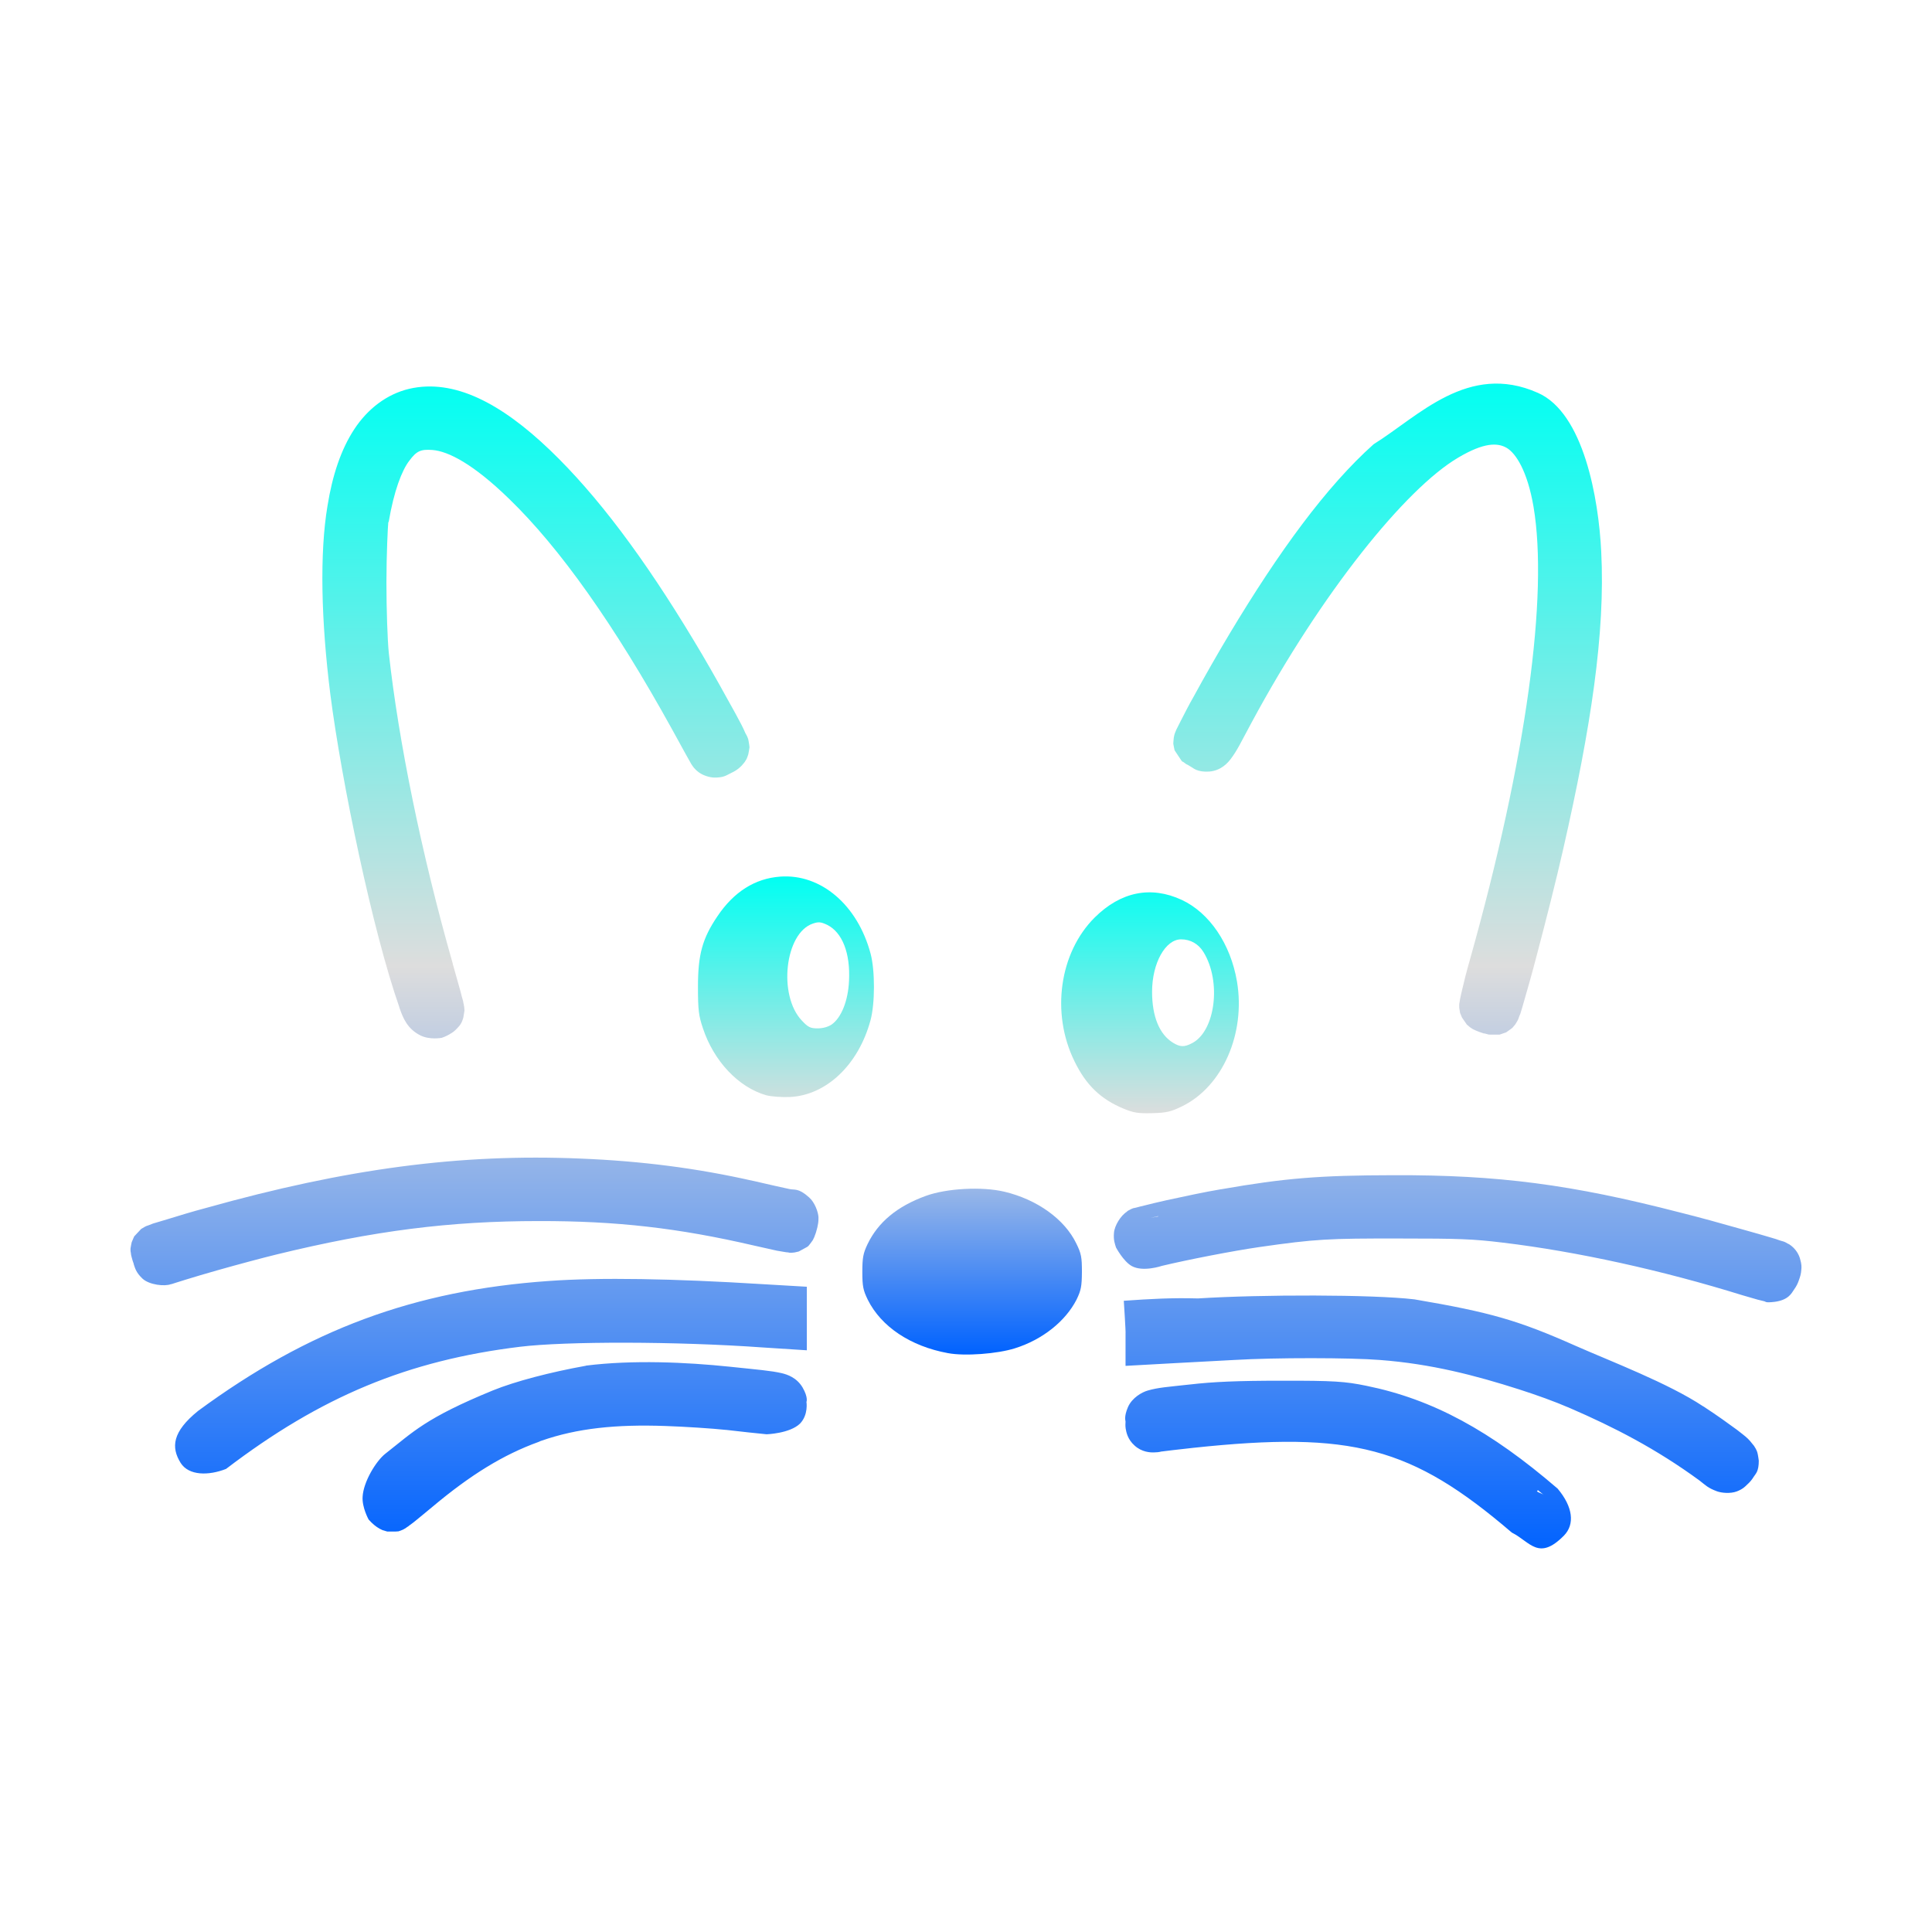 <svg xmlns="http://www.w3.org/2000/svg" xmlns:xlink="http://www.w3.org/1999/xlink" width="64px" height="64px" viewBox="0 0 64 64" version="1.1">
<defs>
<linearGradient id="linear0" gradientUnits="userSpaceOnUse" x1="0" y1="0" x2="0" y2="1" gradientTransform="matrix(17.914,0,0,15.833,23.122,29.036)">
<stop offset="0" style="stop-color:#00fff2;stop-opacity:1;"/>
<stop offset="0.5" style="stop-color:#dddddd;stop-opacity:1;"/>
<stop offset="1" style="stop-color:#0062ff;stop-opacity:1;"/>
</linearGradient>
<linearGradient id="linear1" gradientUnits="userSpaceOnUse" x1="0" y1="0" x2="0" y2="1" gradientTransform="matrix(55.351,0,0,38.586,4.324,12.707)">
<stop offset="0" style="stop-color:#00fff2;stop-opacity:1;"/>
<stop offset="0.5" style="stop-color:#dddddd;stop-opacity:1;"/>
<stop offset="1" style="stop-color:#0062ff;stop-opacity:1;"/>
</linearGradient>
</defs>
<g id="surface1">
<path style=" stroke:none;fill-rule:nonzero;fill:url(#linear0);" d="M 31.402 44.824 C 30.164 44.598 29.191 43.949 28.746 43.055 C 28.594 42.742 28.566 42.613 28.566 42.133 C 28.566 41.664 28.594 41.516 28.738 41.215 C 29.086 40.488 29.719 39.961 30.664 39.617 C 31.355 39.363 32.539 39.301 33.273 39.477 C 34.352 39.734 35.262 40.383 35.652 41.188 C 35.82 41.527 35.84 41.648 35.84 42.133 C 35.836 42.613 35.812 42.742 35.66 43.055 C 35.293 43.77 34.531 44.379 33.621 44.664 C 33.039 44.848 31.961 44.93 31.402 44.824 Z M 37.23 36.73 C 36.457 36.41 35.973 35.941 35.59 35.148 C 34.812 33.559 35.094 31.559 36.262 30.395 C 37.125 29.539 38.121 29.336 39.145 29.809 C 40.066 30.238 40.766 31.27 40.977 32.516 C 41.266 34.238 40.5 35.988 39.164 36.645 C 38.797 36.824 38.648 36.863 38.172 36.875 C 37.703 36.887 37.555 36.863 37.23 36.73 Z M 39.484 34.559 C 40.262 34.164 40.469 32.512 39.867 31.539 C 39.703 31.27 39.438 31.117 39.125 31.117 C 38.605 31.117 38.164 31.906 38.164 32.855 C 38.164 33.672 38.406 34.262 38.852 34.539 C 39.094 34.688 39.23 34.691 39.484 34.559 Z M 25.379 36.281 C 24.461 36.016 23.645 35.152 23.285 34.062 C 23.145 33.648 23.121 33.457 23.121 32.691 C 23.121 31.621 23.266 31.09 23.766 30.352 C 24.309 29.543 25.012 29.098 25.848 29.039 C 27.191 28.941 28.41 29.977 28.84 31.594 C 28.988 32.148 28.988 33.246 28.836 33.801 C 28.434 35.281 27.367 36.285 26.16 36.34 C 25.895 36.352 25.543 36.324 25.379 36.281 Z M 27.551 33.938 C 27.875 33.707 28.094 33.148 28.125 32.496 C 28.172 31.57 27.902 30.887 27.402 30.637 C 27.191 30.539 27.117 30.531 26.93 30.594 C 26 30.902 25.766 32.977 26.566 33.812 C 26.77 34.031 26.848 34.066 27.086 34.066 C 27.262 34.066 27.434 34.016 27.551 33.938 Z M 27.551 33.938 "/>
<path style=" stroke:none;fill-rule:nonzero;fill:url(#linear1);" d="M 45.504 14.715 C 43.938 16.113 42.363 18.273 40.73 20.996 C 40.352 21.625 39.902 22.414 39.551 23.059 C 39.367 23.379 39.227 23.664 39.113 23.883 C 39.059 23.988 39.012 24.078 38.973 24.16 C 38.957 24.199 38.941 24.23 38.918 24.293 C 38.91 24.32 38.895 24.355 38.883 24.438 C 38.875 24.477 38.867 24.637 38.867 24.637 C 38.867 24.637 38.906 24.855 38.91 24.855 C 38.91 24.855 39.133 25.191 39.133 25.191 L 39.164 25.227 L 39.199 25.242 C 39.363 25.367 39.309 25.312 39.352 25.34 C 39.391 25.363 39.438 25.395 39.488 25.422 C 39.523 25.441 39.672 25.586 40.059 25.559 C 40.449 25.527 40.672 25.273 40.773 25.137 C 40.988 24.855 41.117 24.57 41.461 23.934 C 43.789 19.613 46.566 16.188 48.297 15.164 C 49.164 14.648 49.613 14.664 49.91 14.836 C 50.211 15.012 50.598 15.598 50.801 16.793 C 51.289 19.703 50.582 25.082 48.688 31.809 L 48.688 31.812 C 48.582 32.176 48.5 32.504 48.441 32.762 C 48.41 32.887 48.387 32.996 48.367 33.094 C 48.363 33.145 48.348 33.188 48.34 33.254 C 48.34 33.289 48.336 33.32 48.34 33.391 C 48.348 33.434 48.367 33.555 48.367 33.555 C 48.367 33.555 48.43 33.707 48.43 33.707 C 48.43 33.707 48.586 33.934 48.586 33.934 L 48.598 33.949 L 48.617 33.961 C 48.773 34.105 48.836 34.109 48.906 34.145 C 48.984 34.176 49.051 34.203 49.133 34.227 L 49.148 34.234 L 49.172 34.234 C 49.207 34.238 49.238 34.254 49.266 34.258 L 49.312 34.27 L 49.363 34.273 C 49.363 34.273 49.676 34.273 49.676 34.273 C 49.676 34.273 49.891 34.199 49.891 34.199 C 49.891 34.199 50.105 34.051 50.105 34.043 C 50.105 34.043 50.164 33.969 50.188 33.945 C 50.203 33.918 50.219 33.895 50.23 33.879 C 50.27 33.812 50.285 33.785 50.297 33.754 C 50.32 33.688 50.336 33.637 50.363 33.582 C 50.402 33.461 50.445 33.309 50.5 33.117 C 50.609 32.742 50.754 32.234 50.902 31.664 C 51.207 30.512 51.559 29.121 51.785 28.121 C 52.699 24.105 53.18 20.977 53.043 18.281 C 52.957 16.512 52.461 13.676 50.941 13.012 C 48.633 11.988 46.988 13.793 45.504 14.715 Z M 13.559 12.879 C 12.812 13.055 12.18 13.543 11.738 14.215 C 11.297 14.887 11.012 15.738 10.848 16.762 C 10.586 18.32 10.637 20.562 10.941 22.984 C 11.312 25.887 12.348 30.863 13.23 33.367 C 13.23 33.367 13.23 33.375 13.23 33.375 C 13.352 33.738 13.504 34.086 13.922 34.297 C 14.238 34.457 14.633 34.379 14.633 34.379 L 14.645 34.375 C 14.758 34.336 14.852 34.289 14.961 34.219 C 15.012 34.188 15.07 34.145 15.148 34.059 C 15.188 34.016 15.238 33.969 15.285 33.879 C 15.309 33.836 15.348 33.715 15.348 33.711 C 15.348 33.711 15.387 33.473 15.387 33.473 C 15.387 33.469 15.379 33.363 15.375 33.34 C 15.367 33.324 15.367 33.312 15.367 33.297 C 15.363 33.273 15.363 33.262 15.355 33.246 C 15.348 33.215 15.348 33.188 15.336 33.145 C 15.312 33.066 15.285 32.969 15.254 32.84 C 15.188 32.598 15.094 32.273 14.996 31.922 L 14.996 31.914 C 13.961 28.281 13.199 24.539 12.879 21.625 C 12.836 21.188 12.801 20.203 12.801 19.289 C 12.801 18.379 12.848 17.418 12.863 17.293 L 12.875 17.293 C 13.051 16.258 13.312 15.582 13.559 15.262 C 13.801 14.938 13.934 14.879 14.32 14.906 C 14.852 14.945 15.688 15.379 16.867 16.527 C 18.539 18.145 20.348 20.688 22.27 24.172 C 22.422 24.449 22.566 24.715 22.68 24.918 C 22.789 25.121 22.836 25.191 22.895 25.301 L 22.895 25.309 L 22.902 25.312 C 22.945 25.383 23.012 25.484 23.152 25.586 C 23.293 25.688 23.5 25.754 23.66 25.758 C 23.961 25.762 24.055 25.688 24.16 25.637 C 24.266 25.586 24.363 25.539 24.461 25.461 C 24.504 25.422 24.559 25.383 24.621 25.301 C 24.66 25.262 24.688 25.215 24.734 25.137 C 24.754 25.094 24.789 24.988 24.789 24.984 C 24.793 24.984 24.828 24.754 24.828 24.754 C 24.828 24.754 24.812 24.605 24.801 24.566 C 24.793 24.531 24.789 24.504 24.785 24.484 C 24.77 24.445 24.762 24.422 24.754 24.402 C 24.734 24.355 24.711 24.324 24.691 24.285 C 24.66 24.207 24.613 24.109 24.555 23.996 C 24.438 23.773 24.285 23.488 24.105 23.172 C 23.754 22.531 23.32 21.773 22.988 21.227 C 21.34 18.488 19.781 16.406 18.215 14.906 C 16.594 13.355 15.039 12.539 13.559 12.879 Z M 19.227 38.379 C 15.238 38.211 11.477 38.711 6.836 40.012 C 6.363 40.137 5.895 40.281 5.539 40.391 C 5.352 40.445 5.191 40.496 5.07 40.531 C 5.012 40.555 4.969 40.57 4.918 40.59 C 4.895 40.598 4.875 40.605 4.84 40.617 C 4.828 40.621 4.809 40.637 4.781 40.648 C 4.762 40.66 4.711 40.688 4.676 40.711 C 4.652 40.734 4.445 40.957 4.445 40.957 C 4.445 40.957 4.363 41.148 4.363 41.148 C 4.363 41.148 4.328 41.309 4.324 41.352 C 4.32 41.441 4.328 41.477 4.336 41.512 C 4.34 41.578 4.355 41.617 4.363 41.652 C 4.383 41.727 4.402 41.797 4.43 41.867 L 4.43 41.879 C 4.473 42 4.5 42.148 4.719 42.355 C 4.945 42.566 5.461 42.621 5.664 42.539 L 5.68 42.539 C 5.672 42.539 6.445 42.293 7.18 42.086 C 7.91 41.879 8.719 41.664 9.148 41.559 C 12.395 40.766 14.906 40.449 17.848 40.449 C 20.418 40.445 22.461 40.676 24.984 41.262 C 25.27 41.328 25.539 41.387 25.734 41.43 C 25.836 41.449 25.918 41.461 25.988 41.473 C 26.027 41.477 26.059 41.488 26.109 41.488 C 26.133 41.496 26.16 41.5 26.207 41.5 C 26.234 41.5 26.328 41.488 26.328 41.488 C 26.336 41.488 26.461 41.457 26.461 41.457 C 26.461 41.457 26.727 41.312 26.727 41.312 L 26.762 41.289 L 26.793 41.258 C 26.793 41.258 26.883 41.145 26.906 41.109 C 26.93 41.078 26.941 41.055 26.949 41.031 C 26.973 40.988 26.984 40.961 26.988 40.941 C 27.004 40.895 27.016 40.863 27.027 40.836 C 27.051 40.766 27.062 40.699 27.082 40.633 L 27.082 40.621 L 27.086 40.609 C 27.094 40.559 27.117 40.488 27.113 40.32 C 27.105 40.152 26.988 39.824 26.801 39.664 C 26.441 39.34 26.32 39.43 26.145 39.387 C 25.961 39.348 25.414 39.227 24.949 39.117 L 24.941 39.117 C 23.094 38.699 21.258 38.461 19.227 38.379 Z M 46.164 38.93 C 43.707 38.934 42.566 39.027 40.457 39.395 L 40.449 39.395 C 39.891 39.488 39.211 39.637 38.648 39.758 C 38.363 39.82 38.113 39.883 37.91 39.934 C 37.812 39.957 37.727 39.977 37.648 40 C 37.57 40.027 37.57 39.988 37.34 40.121 L 37.34 40.133 C 37.125 40.262 36.918 40.605 36.902 40.84 C 36.879 41.078 36.934 41.207 36.969 41.324 C 36.969 41.324 37.211 41.781 37.488 41.938 C 37.863 42.148 38.488 41.934 38.488 41.934 C 39.352 41.727 40.836 41.438 41.727 41.309 C 43.582 41.043 44.004 41.023 46.363 41.027 C 48.336 41.027 48.789 41.043 49.785 41.164 L 49.789 41.164 C 52.246 41.461 55.055 42.078 57.719 42.906 C 57.906 42.961 58.086 43.012 58.234 43.055 C 58.309 43.07 58.367 43.09 58.438 43.105 C 58.504 43.117 58.461 43.164 58.785 43.125 L 58.789 43.125 C 59.254 43.062 59.348 42.836 59.43 42.719 C 59.512 42.605 59.555 42.512 59.59 42.41 C 59.625 42.309 59.664 42.207 59.672 42.051 C 59.68 41.973 59.68 41.875 59.637 41.73 C 59.605 41.586 59.5 41.363 59.258 41.211 L 59.254 41.211 L 59.242 41.207 C 59.09 41.117 59.098 41.137 59.062 41.121 C 59.031 41.109 58.996 41.105 58.957 41.09 C 58.879 41.062 58.781 41.027 58.664 40.996 C 58.422 40.922 58.113 40.836 57.766 40.738 C 57.07 40.539 56.246 40.312 55.648 40.164 C 52.062 39.238 49.633 38.918 46.164 38.93 Z M 38.363 40.285 L 38.367 40.297 C 38.293 40.312 38.176 40.328 38.105 40.348 Z M 18.18 42.434 C 13.719 42.746 10.227 44.043 6.562 46.738 C 5.703 47.434 5.664 47.945 5.984 48.461 C 6.254 48.887 6.91 48.887 7.488 48.66 C 10.637 46.258 13.512 45.066 17.23 44.613 C 18.742 44.43 22.391 44.43 25.281 44.637 L 26.727 44.73 L 26.727 42.625 L 25.258 42.539 C 22.301 42.355 19.875 42.312 18.18 42.434 Z M 39.688 43.012 C 38.812 42.988 38.121 43.027 37.227 43.09 C 37.227 43.09 37.297 44.145 37.285 44.18 L 37.285 45.246 L 38.988 45.152 C 39.445 45.125 40.293 45.082 40.875 45.051 C 42.254 44.969 44.738 44.973 45.715 45.051 C 47.41 45.18 48.875 45.562 50.328 46.027 C 50.887 46.207 51.484 46.418 52.023 46.652 C 53.457 47.273 54.855 47.988 56.297 49.043 C 56.5 49.199 56.57 49.289 56.879 49.402 C 57.031 49.457 57.32 49.484 57.531 49.406 C 57.738 49.328 57.824 49.23 57.867 49.188 C 57.969 49.098 58.039 49.012 58.098 48.914 C 58.164 48.812 58.262 48.742 58.262 48.387 C 58.262 48.387 58.238 48.199 58.219 48.133 C 58.203 48.066 58.176 48.023 58.16 47.988 C 58.117 47.91 58.086 47.867 58.055 47.836 C 57.996 47.758 57.949 47.707 57.902 47.66 C 57.801 47.562 57.68 47.477 57.543 47.367 C 57.266 47.164 56.891 46.891 56.422 46.586 L 56.418 46.586 C 55.273 45.824 53.363 45.098 52.203 44.586 C 50.293 43.738 49.379 43.473 46.855 43.043 C 45.473 42.879 41.785 42.879 39.688 43.012 Z M 19.41 45.242 C 18.215 45.457 17.059 45.762 16.328 46.059 C 14.09 46.977 13.688 47.434 12.77 48.152 C 12.461 48.391 12.039 49.082 12.012 49.582 C 11.988 49.934 12.211 50.336 12.211 50.336 C 12.273 50.406 12.328 50.461 12.395 50.516 C 12.434 50.543 12.469 50.578 12.531 50.613 C 12.562 50.637 12.598 50.652 12.672 50.688 C 12.711 50.699 12.824 50.734 12.828 50.734 C 12.828 50.734 13.059 50.734 13.105 50.734 C 13.152 50.73 13.203 50.727 13.203 50.727 C 13.203 50.727 13.309 50.688 13.309 50.688 C 13.309 50.688 13.379 50.66 13.395 50.645 C 13.438 50.625 13.457 50.609 13.473 50.594 C 13.512 50.57 13.539 50.555 13.562 50.531 C 13.621 50.488 13.688 50.441 13.762 50.379 C 13.918 50.254 14.117 50.086 14.336 49.906 C 15.59 48.855 16.672 48.188 17.84 47.766 C 17.867 47.758 17.902 47.734 17.934 47.727 C 19.121 47.312 20.406 47.18 22.043 47.238 C 22.664 47.258 23.609 47.32 24.043 47.367 L 24.055 47.367 C 24.539 47.422 25.121 47.488 25.395 47.512 C 25.395 47.512 26.16 47.488 26.5 47.16 C 26.785 46.867 26.715 46.441 26.715 46.441 L 26.715 46.438 C 26.715 46.445 26.781 46.297 26.586 45.961 C 26.391 45.633 26.078 45.531 25.895 45.488 C 25.539 45.406 25.133 45.375 24.164 45.273 C 22.746 45.125 20.957 45.043 19.41 45.238 Z M 42.43 45.738 C 41.004 45.738 40.188 45.773 39.418 45.863 L 39.414 45.863 C 38.676 45.945 38.367 45.961 38.012 46.066 C 37.836 46.117 37.5 46.297 37.363 46.617 C 37.227 46.938 37.285 47.062 37.285 47.09 C 37.285 47.148 37.273 47.207 37.289 47.32 C 37.309 47.434 37.348 47.676 37.586 47.887 C 37.824 48.105 38.105 48.117 38.227 48.113 C 38.336 48.109 38.379 48.105 38.43 48.094 L 38.457 48.086 C 38.555 48.07 39.043 48.016 39.531 47.961 C 44.793 47.402 46.758 47.922 50.086 50.773 C 50.086 50.773 50.09 50.773 50.09 50.773 C 50.691 51.078 50.969 51.719 51.809 50.867 C 52.172 50.496 52.109 49.918 51.598 49.312 C 49.379 47.402 47.473 46.355 45.262 45.906 C 44.562 45.762 44.188 45.734 42.43 45.738 Z M 50.945 49.363 L 51.145 49.527 C 51.066 49.461 50.988 49.461 50.914 49.402 Z M 50.945 49.363 "/>
</g>
</svg>
